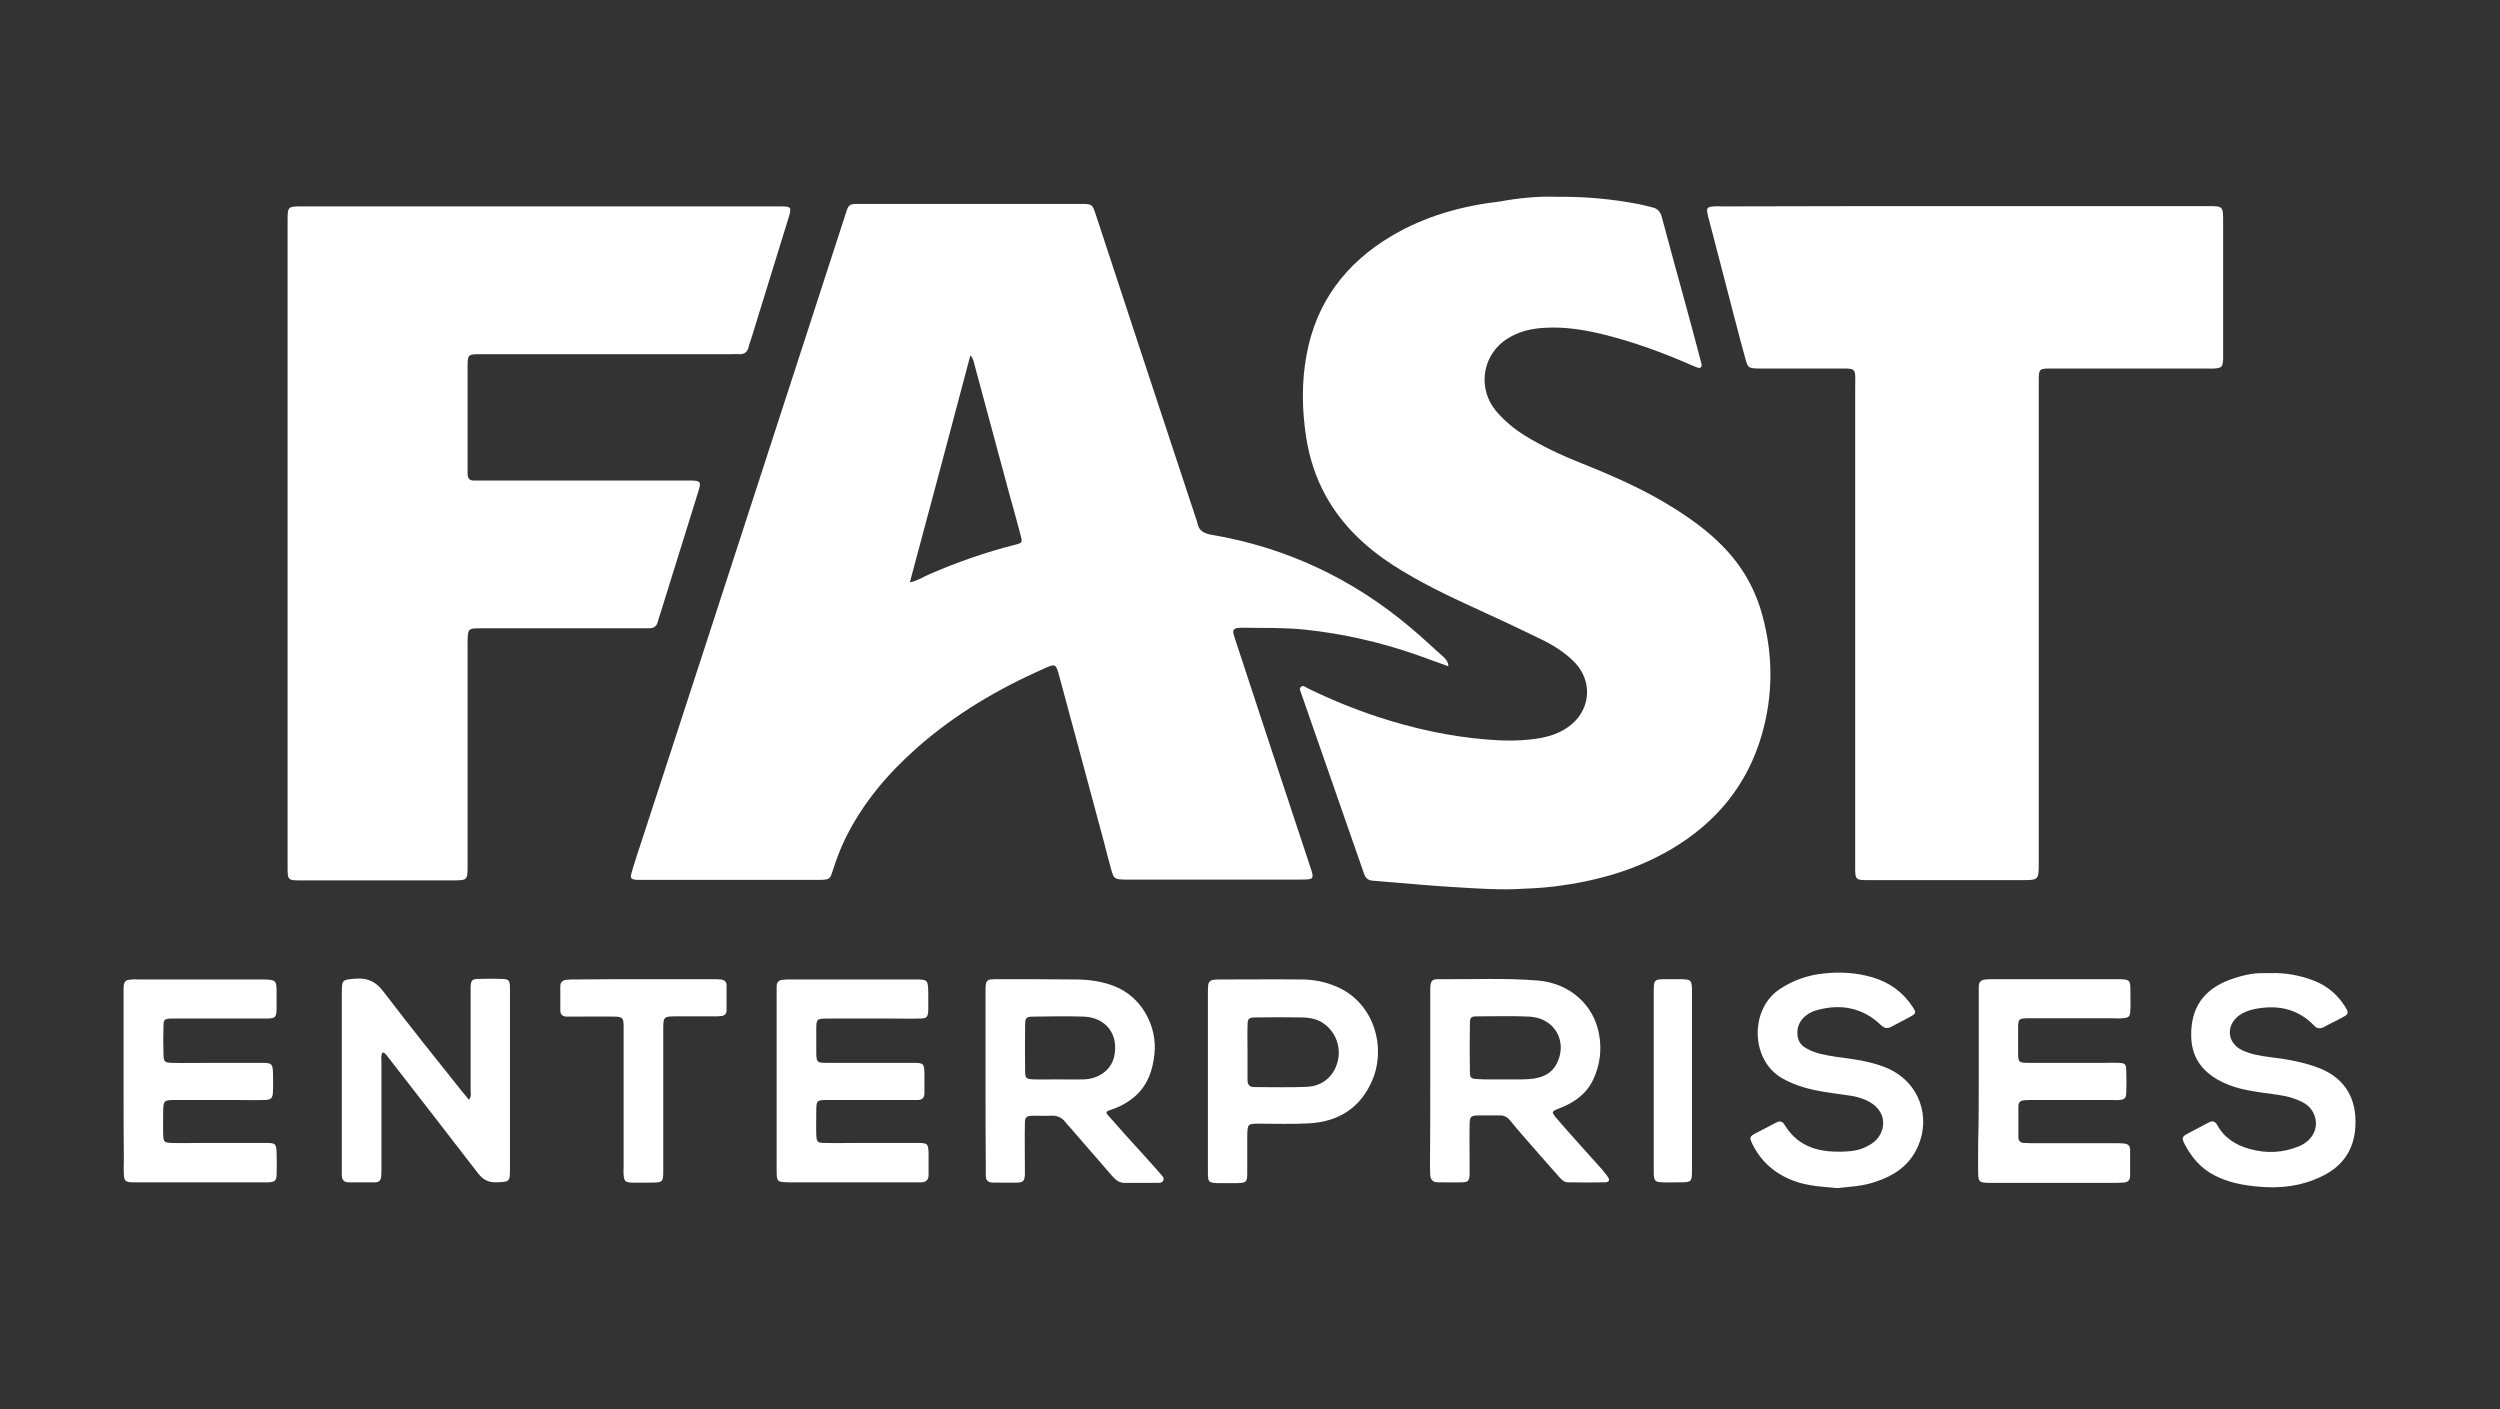 <?xml version="1.0" encoding="utf-8"?>
<!-- Generator: Adobe Illustrator 17.1.0, SVG Export Plug-In . SVG Version: 6.00 Build 0)  -->
<!DOCTYPE svg PUBLIC "-//W3C//DTD SVG 1.1//EN" "http://www.w3.org/Graphics/SVG/1.1/DTD/svg11.dtd">
<svg version="1.1" id="Layer_1" xmlns="http://www.w3.org/2000/svg" xmlns:xlink="http://www.w3.org/1999/xlink" x="0px" y="0px"
	 viewBox="0 0 908.4 512" enable-background="new 0 0 908.4 512" xml:space="preserve">
<rect x="0" y="0" width="908.4" height="512" fill="#333333" stroke="none"/>
<g>
	<path fill="#FFFFFF" d="M526.3,242.1c-3.7-1.3-7.4-2.7-11.1-4c-13.3-4.7-26.9-7.8-40.9-9.3c-7.6-0.8-15.1-0.6-22.7-0.7
		c-0.7,0-1.4,0-2,0.1c-1.3,0.2-1.7,0.9-1.4,2.1c0.3,0.9,0.5,1.7,0.8,2.6c9,27.4,18,54.7,27.1,82.1c1.5,4.4,1.3,4.6-3.2,4.6
		c-21.2,0-42.5,0-63.7,0c-0.2,0-0.5,0-0.7,0c-3.6-0.1-3.8-0.3-4.8-3.9c-0.9-3.2-1.7-6.3-2.5-9.5c-5.4-20.2-10.9-40.4-16.3-60.5
		c-1.2-4.5-1.3-4.7-5.7-2.7c-16.7,7.4-32.3,16.6-46.1,28.8c-10.6,9.4-19.6,20-25.9,32.8c-1.9,3.8-3.3,7.7-4.6,11.7
		c-1,3.2-1.2,3.3-4.5,3.4c-10.7,0-21.5,0-32.2,0c-10.6,0-21.2,0-31.9,0c-0.9,0-1.8,0-2.7,0c-2.1-0.2-2.4-0.6-1.8-2.6
		c0.6-2.3,1.4-4.5,2.1-6.8c8.1-24.9,16.3-49.8,24.4-74.8c11.7-36,23.4-72,35.1-108c5.4-16.5,10.7-33.1,16.1-49.6
		c1.2-3.8,1.3-3.8,5.2-3.8c26.8,0,53.6,0,80.3,0c4.1,0,4.2,0,5.5,4c12.1,36.8,24.2,73.6,36.4,110.4c0.2,0.5,0.4,1.1,0.5,1.6
		c0.5,2.7,2.3,3.7,5,4.2c27.3,4.6,51.4,16,72.5,33.8c4.1,3.4,7.9,7.1,11.9,10.6C525.3,239.5,526.2,240.3,526.3,242.1z M330.6,211.6
		c2.9-0.6,4.9-2,7-2.9c10.1-4.4,20.4-8,31-10.7c2.9-0.7,3-0.8,2.2-3.7c-1.3-5-2.7-10-4.1-15c-4.2-15.5-8.3-30.9-12.5-46.4
		c-0.3-1.1-0.4-2.4-1.6-3.8C345.3,156.8,338,184,330.6,211.6z"/>
	<path fill="#FFFFFF" d="M565.2,71.5c10.8-0.1,20.7,0.8,30.4,2.7c1.6,0.3,3.1,0.8,4.6,1.1c2.1,0.4,3.2,1.7,3.7,3.8
		c2.6,9.8,5.3,19.6,8,29.4c2,7.2,3.9,14.4,5.8,21.6c0.2,0.8,0.4,1.5,0.6,2.3c0.1,1-0.4,1.5-1.4,1.2c-0.9-0.3-1.7-0.7-2.5-1
		c-10.5-4.6-21.2-8.5-32.3-11.2c-6.7-1.6-13.5-2.7-20.5-2.3c-4.3,0.2-8.5,1-12.4,3.1c-10.5,5.5-13,18.7-5.2,27.6
		c2.8,3.2,6.1,6,9.8,8.3c6.6,4.1,13.7,7.4,21,10.3c11.5,4.6,22.7,9.5,33.2,16.1c6.4,4,12.5,8.4,17.9,13.9
		c7.1,7.2,11.9,15.6,14.5,25.3c3.9,14.4,3.9,28.8-0.2,43.2c-5.3,18.4-16.7,32.1-33,41.7c-13.1,7.7-27.3,11.6-42.3,13.5
		c-5,0.6-9.9,0.8-14.9,1c-6.9,0.2-13.8-0.3-20.6-0.7c-7.4-0.4-14.9-1.1-22.3-1.7c-2.8-0.2-5.6-0.5-8.4-0.7c-1.7-0.1-2.6-1.1-3.1-2.6
		c-1.3-3.9-2.7-7.7-4-11.5c-6.2-17.8-12.4-35.6-18.6-53.4c-0.1-0.2-0.2-0.4-0.2-0.6c-0.2-0.7-0.8-1.6-0.2-2.2
		c0.8-0.9,1.7-0.1,2.4,0.3c8.3,4.1,16.9,7.6,25.7,10.5c12.8,4.2,25.9,7.1,39.4,8.2c5.9,0.5,11.7,0.6,17.6-0.2
		c5-0.7,9.7-2.1,13.6-5.5c6.8-6,7.2-15.7,0.9-22.3c-3.7-3.8-8.2-6.5-12.8-8.7c-7.8-3.8-15.7-7.5-23.6-11.1
		c-10.1-4.6-20-9.4-29.4-15.4c-10.1-6.5-18.7-14.6-24.6-25.2c-3.7-6.7-6-13.8-7.2-21.4c-1.5-9.9-1.7-19.8,0.1-29.7
		c3.5-19.4,14.3-33.6,31-43.5c12.2-7.2,25.5-10.9,39.4-12.5C552.1,71.9,559,71.3,565.2,71.5z"/>
	<path fill="#FFFFFF" d="M104.5,197c0-38.9,0-77.8,0-116.6c0-5.4,0-5.4,5.4-5.4c57.6,0,115.3,0,172.9,0c5,0,5,0,3.5,4.9
		c-4.5,14.5-8.9,28.9-13.4,43.4c-0.3,1-0.7,1.9-0.9,2.9c-0.5,1.8-1.6,2.6-3.5,2.5c-1-0.1-2,0-3.1,0c-30.2,0-60.4,0-90.5,0
		c-5,0-5,0-5,5.1c0,12,0,24,0,35.9c0,0.8,0,1.6,0,2.4c0,1.7,0.7,2.6,2.4,2.5c1,0,2,0,3.1,0c24.8,0,49.5,0,74.3,0
		c5.2,0,5.3,0.1,3.7,5.1c-4.5,14.6-9.1,29.1-13.6,43.7c-0.3,0.9-0.6,1.7-0.8,2.6c-0.4,1.5-1.4,2.3-3,2.3c-1.1,0-2.3,0-3.4,0
		c-19.2,0-38.4,0-57.6,0c-5,0-5,0-5.1,5.1c0,27,0,54,0,81c0,5.4,0,5.5-5.4,5.5c-18.3,0-36.6,0-54.9,0c-5.1,0-5.1,0-5.1-5.1
		C104.5,275.4,104.5,236.2,104.5,197z"/>
	<path fill="#FFFFFF" d="M713.7,74.9c29.5,0,59,0,88.5,0c5.6,0,5.6,0,5.6,5.7c0,15.9,0,31.9,0,47.8c0,0.8,0,1.6,0,2.4
		c-0.2,2.5-0.6,2.9-3.1,3.1c-1,0.1-2,0-3.1,0c-18.6,0-37.3,0-55.9,0c-4.9,0-4.9,0-4.9,4.9c0,58.2,0,116.4,0,174.6
		c0,6.4,0,6.4-6.3,6.4c-18.4,0-36.8,0-55.3,0c-5.1,0-5.1,0-5.1-5.1c0-57.6,0-115.3,0-172.9c0-8.9,1.1-7.8-8-7.9
		c-8.4,0-16.7,0-25.1,0c-0.8,0-1.6,0-2.4,0c-3.1-0.1-3.5-0.3-4.3-3.2c-1.4-5.1-2.8-10.3-4.1-15.4c-3.1-11.8-6.1-23.6-9.2-35.4
		c-0.2-0.7-0.4-1.3-0.5-2c-0.5-2.4-0.2-2.7,2.3-2.9c1-0.1,2,0,3.1,0C655.2,74.9,684.5,74.9,713.7,74.9z"/>
	<path fill="#FFFFFF" d="M519.7,392.4c0-10.2,0-20.3,0-30.5c0-0.9,0-1.8,0-2.7c0.1-2.9,0.6-3.5,3.4-3.4c12,0.1,23.9-0.5,35.9,0.5
		c11.2,1,20,8.6,22,19.3c1.1,5.8,0.4,11.5-2.2,16.9c-1.3,2.7-3.2,4.9-5.6,6.7c-1.9,1.4-4,2.5-6.3,3.4c-3.3,1.3-3.4,1.3-1,4.1
		c4.7,5.5,9.6,10.8,14.4,16.2c1.3,1.4,2.6,2.9,3.7,4.4c1.1,1.4,0.8,2.3-0.8,2.3c-4.5,0.1-9,0.1-13.5,0c-1.5,0-2.4-1.1-3.3-2.1
		c-4.3-4.9-8.7-9.8-13-14.8c-1.6-1.9-3.3-3.8-4.8-5.7c-1-1.2-2.3-1.8-3.8-1.7c-2.6,0-5.2,0-7.8,0c-2.5,0.1-2.9,0.4-3,3
		c-0.1,5,0,9.9,0,14.9c0,1.1,0,2.3,0,3.4c-0.1,2.5-0.5,3-3,3c-2.8,0.1-5.6,0-8.5,0c-1.8,0-2.7-0.9-2.8-2.6c0-1-0.1-2-0.1-3
		C519.7,413.4,519.7,402.9,519.7,392.4z M546.1,392.2C546.1,392.2,546.1,392.2,546.1,392.2c3.2,0,6.3,0.1,9.5-0.1
		c4.2-0.3,8-1.6,10.1-5.7c4-8-0.8-16.5-9.9-17c-6.3-0.3-12.6-0.1-19-0.1c-2.4,0-2.7,0.4-2.7,2.8c-0.1,5.8-0.1,11.5,0,17.3
		c0,2.3,0.4,2.6,2.9,2.7C540,392.3,543.1,392.2,546.1,392.2z"/>
	<path fill="#FFFFFF" d="M358.1,392.6c0-10.6,0-21.2,0-31.9c0-1,0-2,0.1-3c0.1-1,0.7-1.7,1.7-1.8c1-0.1,2-0.1,3-0.1
		c9.3,0,18.5,0,27.8,0.1c4.6,0,9.2,0.6,13.6,2.2c10.8,3.9,16.2,15.1,15.2,24.7c-0.6,5.9-2.3,11.2-6.9,15.4c-2.5,2.2-5.3,3.8-8.5,4.9
		c-2.5,0.8-2.6,1-0.9,2.8c4,4.6,8.1,9.1,12.2,13.6c2.2,2.4,4.4,4.9,6.5,7.3c0.5,0.6,1.2,1.2,0.8,2.1c-0.3,0.9-1.3,0.9-2,0.9
		c-4.1,0-8.1,0-12.2,0c-1.9,0-3.1-1.1-4.3-2.4c-5-5.8-10.1-11.6-15.1-17.4c-0.7-0.8-1.4-1.5-2-2.3c-1.4-1.8-3.1-2.4-5.3-2.3
		c-2.1,0.1-4.3,0-6.4,0c-2.6,0.1-3,0.5-3,3c-0.1,5.2,0,10.4,0,15.6c0,1,0,2,0,3c-0.2,2.1-0.6,2.6-2.6,2.7c-3,0.1-6.1,0-9.1,0
		c-1.6,0-2.5-0.8-2.5-2.5c0-1,0-2,0-3C358.1,413.6,358.1,403.1,358.1,392.6z M384.4,392.2C384.4,392.2,384.4,392.2,384.4,392.2
		c3.2,0,6.3,0.1,9.5,0c5.5-0.2,9.8-3.5,10.9-8.1c1.9-8-2.8-14.4-11-14.7c-6.1-0.2-12.2-0.1-18.3,0c-2.6,0-3,0.4-3,3
		c-0.1,5.6-0.1,11.3,0,16.9c0,2.5,0.4,2.8,3.1,2.9C378.5,392.3,381.5,392.2,384.4,392.2z"/>
	<path fill="#FFFFFF" d="M139,382.4c-0.7,1.3-0.4,2.6-0.4,3.8c0,12.8,0,25.5,0,38.3c0,1,0,2-0.1,3c-0.1,1.4-0.8,2.1-2.2,2.1
		c-3.3,0-6.5,0-9.8,0c-1.5,0-2.2-0.9-2.3-2.4c0-0.9,0-1.8,0-2.7c0-21.1,0-42.2,0-63.4c0-5.3,0.1-5.1,5.2-5.5c4.4-0.3,7.3,1.2,10,4.8
		c9.3,12.2,18.9,24.2,28.5,36.2c0.8,1,1.6,1.9,2.5,3c1-1.2,0.6-2.5,0.6-3.6c0-11.5,0-23,0-34.6c0-0.9,0-1.8,0-2.7c0.1-2.5,0.5-3,3-3
		c2.8-0.1,5.7-0.1,8.5,0c2.3,0.1,2.7,0.5,2.8,2.8c0,0.7,0,1.4,0,2c0,21.4,0,42.7,0,64.1c0,4.9-0.1,4.8-4.9,5c-3,0.1-5-1-6.8-3.4
		c-10.9-14.2-22-28.4-33-42.6C140.3,383.3,140,382.6,139,382.4z"/>
	<path fill="#FFFFFF" d="M44.9,392.7c0-10.3,0-20.6,0-30.8c0-0.9,0-1.8,0-2.7c0.1-2.7,0.6-3.2,3.2-3.3c0.8-0.1,1.6,0,2.4,0
		c14.8,0,29.6,0,44.4,0c0.3,0,0.7,0,1,0c4.3,0.1,4.6,0.3,4.6,4.7c0,1.6,0,3.2,0,4.7c0,4.7-0.1,4.8-4.7,4.8c-10.3,0-20.6,0-30.8,0
		c-1,0-2,0-3,0c-2.2,0.1-2.6,0.5-2.6,2.6c-0.1,3.5-0.1,7,0,10.5c0.1,2.6,0.4,2.9,3,3c4.6,0.1,9.3,0,13.9,0c6.3,0,12.7,0,19,0
		c3.5,0,3.8,0.4,3.9,3.9c0,2,0.1,4.1,0,6.1c-0.1,3-0.5,3.5-3.7,3.5c-2.9,0.1-5.9,0-8.8,0c-7.8,0-15.6,0-23.4,0c-3.7,0-3.9,0.3-4,3.8
		c0,2.9-0.1,5.9,0,8.8c0.1,2.6,0.4,2.9,3,3c3.8,0.1,7.7,0,11.5,0c7.7,0,15.4,0,23.1,0c3.2,0,3.5,0.4,3.6,3.5c0.1,2.7,0.1,5.4,0,8.1
		c-0.1,2.1-0.6,2.5-2.7,2.7c-0.8,0.1-1.6,0-2.4,0c-15.1,0-30.3,0-45.4,0c-0.7,0-1.4,0-2,0c-2.5-0.1-2.9-0.5-3-3.1
		c-0.1-1.8,0-3.6,0-5.4C44.9,411.7,44.9,402.2,44.9,392.7z"/>
	<path fill="#FFFFFF" d="M282.2,392.9c0-10.5,0-21,0-31.5c0-1,0-2,0-3c0-1.5,0.8-2.3,2.3-2.4c1-0.1,2-0.1,3-0.1
		c14.9,0,29.8,0,44.7,0c5,0,5,0,5.1,5.1c0,1.9,0,3.8,0,5.8c-0.1,2.9-0.5,3.3-3.4,3.3c-3.2,0.1-6.3,0-9.5,0c-7.9,0-15.8,0-23.7,0
		c-3.9,0-4.1,0.2-4.1,3.9c0,2.9,0,5.9,0,8.8c0.1,3.1,0.3,3.4,3.6,3.4c4.2,0,8.4,0,12.5,0c6.4,0,12.9,0,19.3,0c3.6,0,3.8,0.3,3.9,3.9
		c0,2.4,0,4.7,0,7.1c0,1.7-0.8,2.5-2.5,2.5c-1,0-2,0-3,0c-9.9,0-19.9,0-29.8,0c-3.8,0-4,0.2-4,4.1c0,2.8-0.1,5.7,0,8.5
		c0.1,2.6,0.4,3,3,3c4.2,0.1,8.4,0,12.5,0c7.1,0,14.2,0,21.4,0c3.6,0,3.8,0.3,3.9,3.9c0,2.6,0,5.2,0,7.8c0,1.6-0.8,2.5-2.5,2.6
		c-0.8,0-1.6,0-2.4,0c-15.1,0-30.3,0-45.4,0c-0.2,0-0.5,0-0.7,0c-4-0.1-4.2-0.2-4.2-4.3C282.2,414.6,282.2,403.7,282.2,392.9z"/>
	<path fill="#FFFFFF" d="M719,392.7c0-10.4,0-20.8,0-31.2c0-1,0-2,0-3c0-1.6,0.8-2.5,2.5-2.6c0.9-0.1,1.8-0.1,2.7-0.1
		c15,0,30.1,0,45.1,0c0.3,0,0.7,0,1,0c3.5,0.1,3.8,0.4,3.8,4c0,2.4,0.1,4.7,0,7.1c-0.1,2.6-0.5,2.9-3,3.1c-1.2,0.1-2.5,0-3.7,0
		c-10.1,0-20.1,0-30.2,0c-3.7,0-3.9,0.2-3.9,3.8c0,2.8,0,5.6,0,8.5c0,3.7,0.2,3.9,3.8,3.9c9,0,18.1,0,27.1,0c1.9,0,3.8-0.1,5.8,0
		c2.1,0.1,2.6,0.5,2.6,2.7c0.1,2.7,0.1,5.4,0,8.1c-0.1,2.1-0.5,2.5-2.6,2.7c-0.9,0.1-1.8,0-2.7,0c-9.6,0-19.2,0-28.8,0
		c-1,0-2,0-3,0.1c-1.4,0.1-2.1,0.8-2.1,2.2c0,3.7,0,7.5,0,11.2c0,1.4,0.8,2.1,2.1,2.1c0.9,0,1.8,0.1,2.7,0.1c10.2,0,20.3,0,30.5,0
		c1,0,2,0,3,0.1c1.5,0.1,2.3,0.8,2.3,2.3c0,3.2,0,6.3,0,9.5c0,1.5-0.8,2.3-2.3,2.4c-0.8,0-1.6,0.1-2.4,0.1c-15.3,0-30.5,0-45.8,0
		c-0.6,0-1.1,0-1.7,0c-2.5-0.2-2.9-0.5-3-3.1c-0.1-4.1,0-8.1,0-12.2C719,407.1,719,399.9,719,392.7z"/>
	<path fill="#FFFFFF" d="M667.6,431.7c-5.4-0.5-10.8-0.7-16-2.7c-6.6-2.5-11.6-6.8-14.8-13.2c-1.2-2.5-1.1-2.8,1.1-4
		c2.5-1.3,5-2.6,7.5-3.9c1.3-0.7,2.3-0.5,3.1,0.9c5.2,8.5,13.4,10.1,22.3,9.6c2.6-0.1,5.2-0.6,7.5-1.8c2.2-1.1,4-2.5,5.1-4.8
		c2-4.3,0.5-8.7-3.9-11.3c-2.9-1.7-6.1-2.3-9.4-2.7c-4.8-0.7-9.6-1.2-14.3-2.6c-2.9-0.8-5.8-2-8.4-3.5c-11.3-6.6-11.6-24.8-1-32.1
		c5-3.4,10.5-5.3,16.4-5.9c5.9-0.6,11.7-0.3,17.5,1.4c6.2,1.8,11.2,5.4,14.7,10.8c1.4,2.1,1.2,2.4-1,3.6c-2.2,1.2-4.4,2.3-6.6,3.5
		c-1.5,0.8-2.5,0.8-3.9-0.5c-6.7-6.4-14.7-7.9-23.5-5.4c-4.2,1.2-6.8,4.3-6.9,7.8c-0.1,2.8,0.9,4.8,3.4,6.1c3.3,1.9,7,2.4,10.7,3
		c4,0.6,8.1,1,12,2c2.5,0.6,5,1.4,7.4,2.5c10.7,5.1,15.1,17.2,10.3,28.1c-3.1,7-8.8,10.7-15.7,12.9
		C676.9,431,672.3,431.2,667.6,431.7z"/>
	<path fill="#FFFFFF" d="M825.1,353.6c5.4-0.2,10.6,0.8,15.6,2.7c4.9,1.9,8.7,5.1,11.5,9.6c1.3,2.1,1.2,2.6-0.9,3.7
		c-2.3,1.3-4.6,2.3-6.9,3.6c-1.4,0.7-2.5,0.6-3.6-0.6c-6.1-6.3-13.6-7.6-21.8-5.9c-1.9,0.4-3.7,1.1-5.3,2.2
		c-5.1,3.7-4.5,10.2,1.2,12.8c3.1,1.4,6.5,2,9.8,2.4c5.9,0.7,11.8,1.7,17.5,3.8c9,3.4,13.6,10,13.7,19.4c0.1,9.3-3.8,16.2-12.6,20.3
		c-7.1,3.4-14.6,4.3-22.5,3.6c-5.7-0.5-11.2-1.5-16.3-4.2c-4.8-2.5-8.1-6.4-10.6-11.1c-1.3-2.5-1.1-2.9,1.4-4.2
		c2.4-1.3,4.8-2.5,7.2-3.8c1.3-0.7,2.3-0.6,3.1,0.8c2.6,4.8,6.8,7.4,11.9,8.8c6.1,1.7,12.1,1.4,17.9-1c5.4-2.3,7.5-7.4,5.2-12.1
		c-1.2-2.5-3.4-3.8-5.9-4.8c-3.9-1.6-8.1-1.9-12.2-2.5c-5.7-0.8-11.4-1.8-16.5-4.7c-6.2-3.5-9.7-8.6-9.8-15.9
		c-0.2-10.2,4.4-16.9,14-20.5c2.5-0.9,5.2-1.7,7.8-2.1C820.4,353.5,822.7,353.6,825.1,353.6z"/>
	<path fill="#FFFFFF" d="M438.9,392.7c0-10.5,0-21,0-31.5c0-1,0-2,0.1-3c0-1.3,0.8-2.1,2.1-2.2c0.9-0.1,1.8-0.1,2.7-0.1
		c9.7,0,19.4-0.1,29.1,0c4.3,0,8.5,0.8,12.5,2.5c14.2,5.9,18.3,22.5,13.2,34.2c-4.4,10.2-12.5,15.1-23.3,15.6
		c-5.9,0.3-11.7,0.1-17.6,0.1c-4.4,0-4.4,0-4.5,4.6c0,4.4,0,8.8,0,13.2c0,3.4-0.3,3.7-3.6,3.8c-2.4,0-4.7,0-7.1,0
		c-3.3-0.1-3.6-0.4-3.6-3.8c0-4.7,0-9.5,0-14.2C438.9,405.3,438.9,399,438.9,392.7z M453.3,382.2
		C453.3,382.2,453.3,382.2,453.3,382.2c0,3.4,0,6.8,0,10.2c0,1.6,0.6,2.6,2.4,2.6c6.4,0,12.9,0.2,19.3-0.1c5.6-0.3,9.6-3.8,11-9
		c1.4-5-0.4-10.4-4.5-13.6c-2.5-2-5.5-2.6-8.6-2.6c-5.5-0.1-11.1-0.1-16.6,0c-2.7,0-3,0.4-3,3.3C453.2,375.9,453.3,379,453.3,382.2z
		"/>
	<path fill="#FFFFFF" d="M234.1,355.8c8.2,0,16.5,0,24.7,0c1,0,2,0,3,0.1c1.3,0.1,2.2,0.7,2.2,2.1c0,3,0,6.1,0,9.1
		c0,1.4-0.8,2-2.1,2.1c-0.8,0.1-1.6,0.1-2.4,0.1c-4.4,0-8.8,0-13.2,0c-5.3,0-5.3,0-5.3,5.1c0,10.7,0,21.5,0,32.2c0,6.3,0,12.6,0,19
		c0,3.8-0.3,4.1-4,4.1c-2.5,0-5,0.1-7.5,0c-2.3-0.1-2.7-0.5-2.9-2.8c-0.1-1,0-2,0-3c0-16.3,0-32.5,0-48.8c0-0.9,0-1.8,0-2.7
		c-0.1-2.5-0.5-2.9-3-3c-5-0.1-9.9,0-14.9,0c-0.9,0-1.8,0-2.7,0c-1.5,0-2.4-0.7-2.4-2.3c0-2.9,0-5.9,0-8.8c0-1.5,1-2.2,2.4-2.3
		c1-0.1,2-0.1,3-0.1C217.4,355.8,225.7,355.8,234.1,355.8z"/>
	<path fill="#FFFFFF" d="M614.8,393c0,10.8,0,21.7,0,32.5c0,3.8-0.3,4.1-4,4.1c-2.3,0-4.5,0.1-6.8,0c-2.6-0.1-2.9-0.5-3.1-3
		c0-0.7,0-1.4,0-2c0-21.2,0-42.5,0-63.7c0-5.1,0-5.1,5-5.1c1.7,0,3.4,0,5.1,0c3.4,0.1,3.7,0.4,3.8,3.7c0,2.8,0,5.6,0,8.5
		C614.8,376.3,614.8,384.6,614.8,393z"/>
</g>
</svg>
